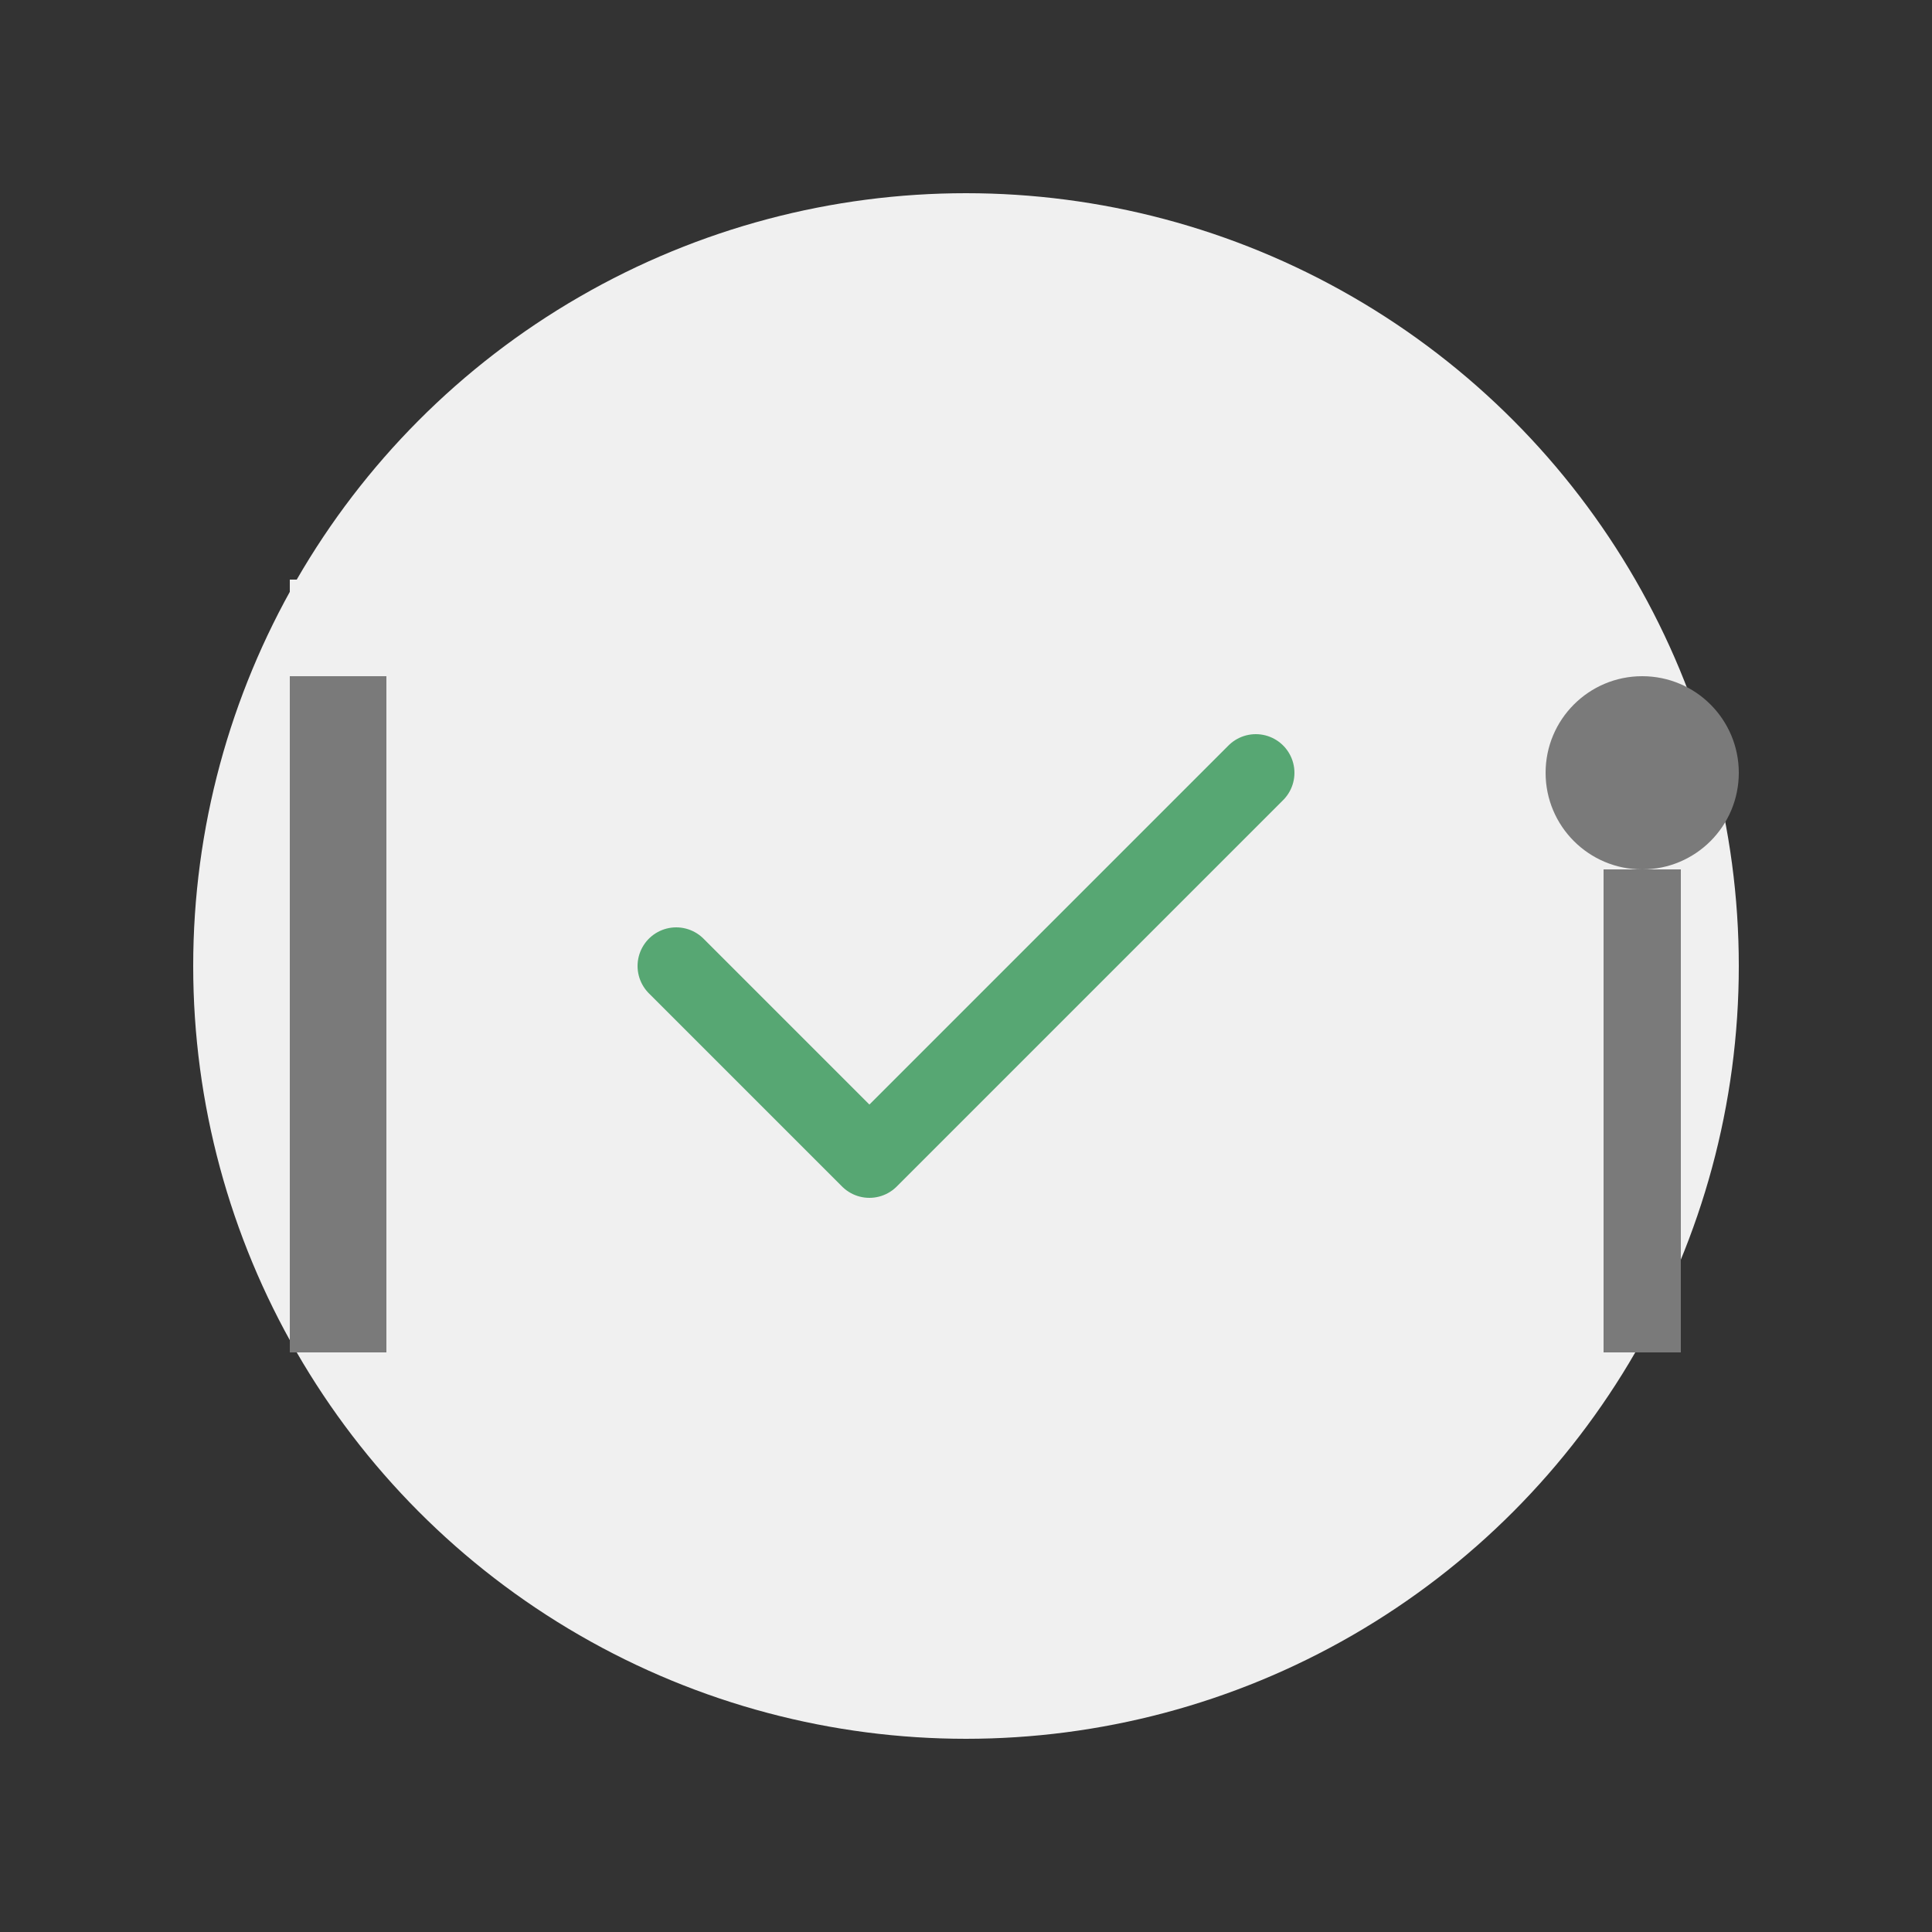 <svg xmlns="http://www.w3.org/2000/svg" viewBox="0 0 100 100" width="100" height="100">
  <rect x="0" y="0" width="100" height="100" fill="#333333" stroke="none"/>
  <!-- Plate Circle -->
  <circle cx="50" cy="50" r="40" fill="#f0f0f0" stroke="" stroke-width="2" />

  <!-- Fork -->
  <rect x="15" y="30" width="5" height="40" fill="#7a7a7a" />
  <rect x="15" y="30" width="5" height="5" fill="#f0f0f0" />

  <!-- Spoon -->
  <circle cx="85" cy="40" r="5" fill="#7a7a7a" />
  <rect x="83" y="45" width="4" height="25" fill="#7a7a7a" />

  <!-- Checkmark -->
  <path d="M35 50 L45 60 L65 40" fill="none" stroke="#57a773" stroke-width="4" stroke-linecap="round" stroke-linejoin="round" />
</svg>
